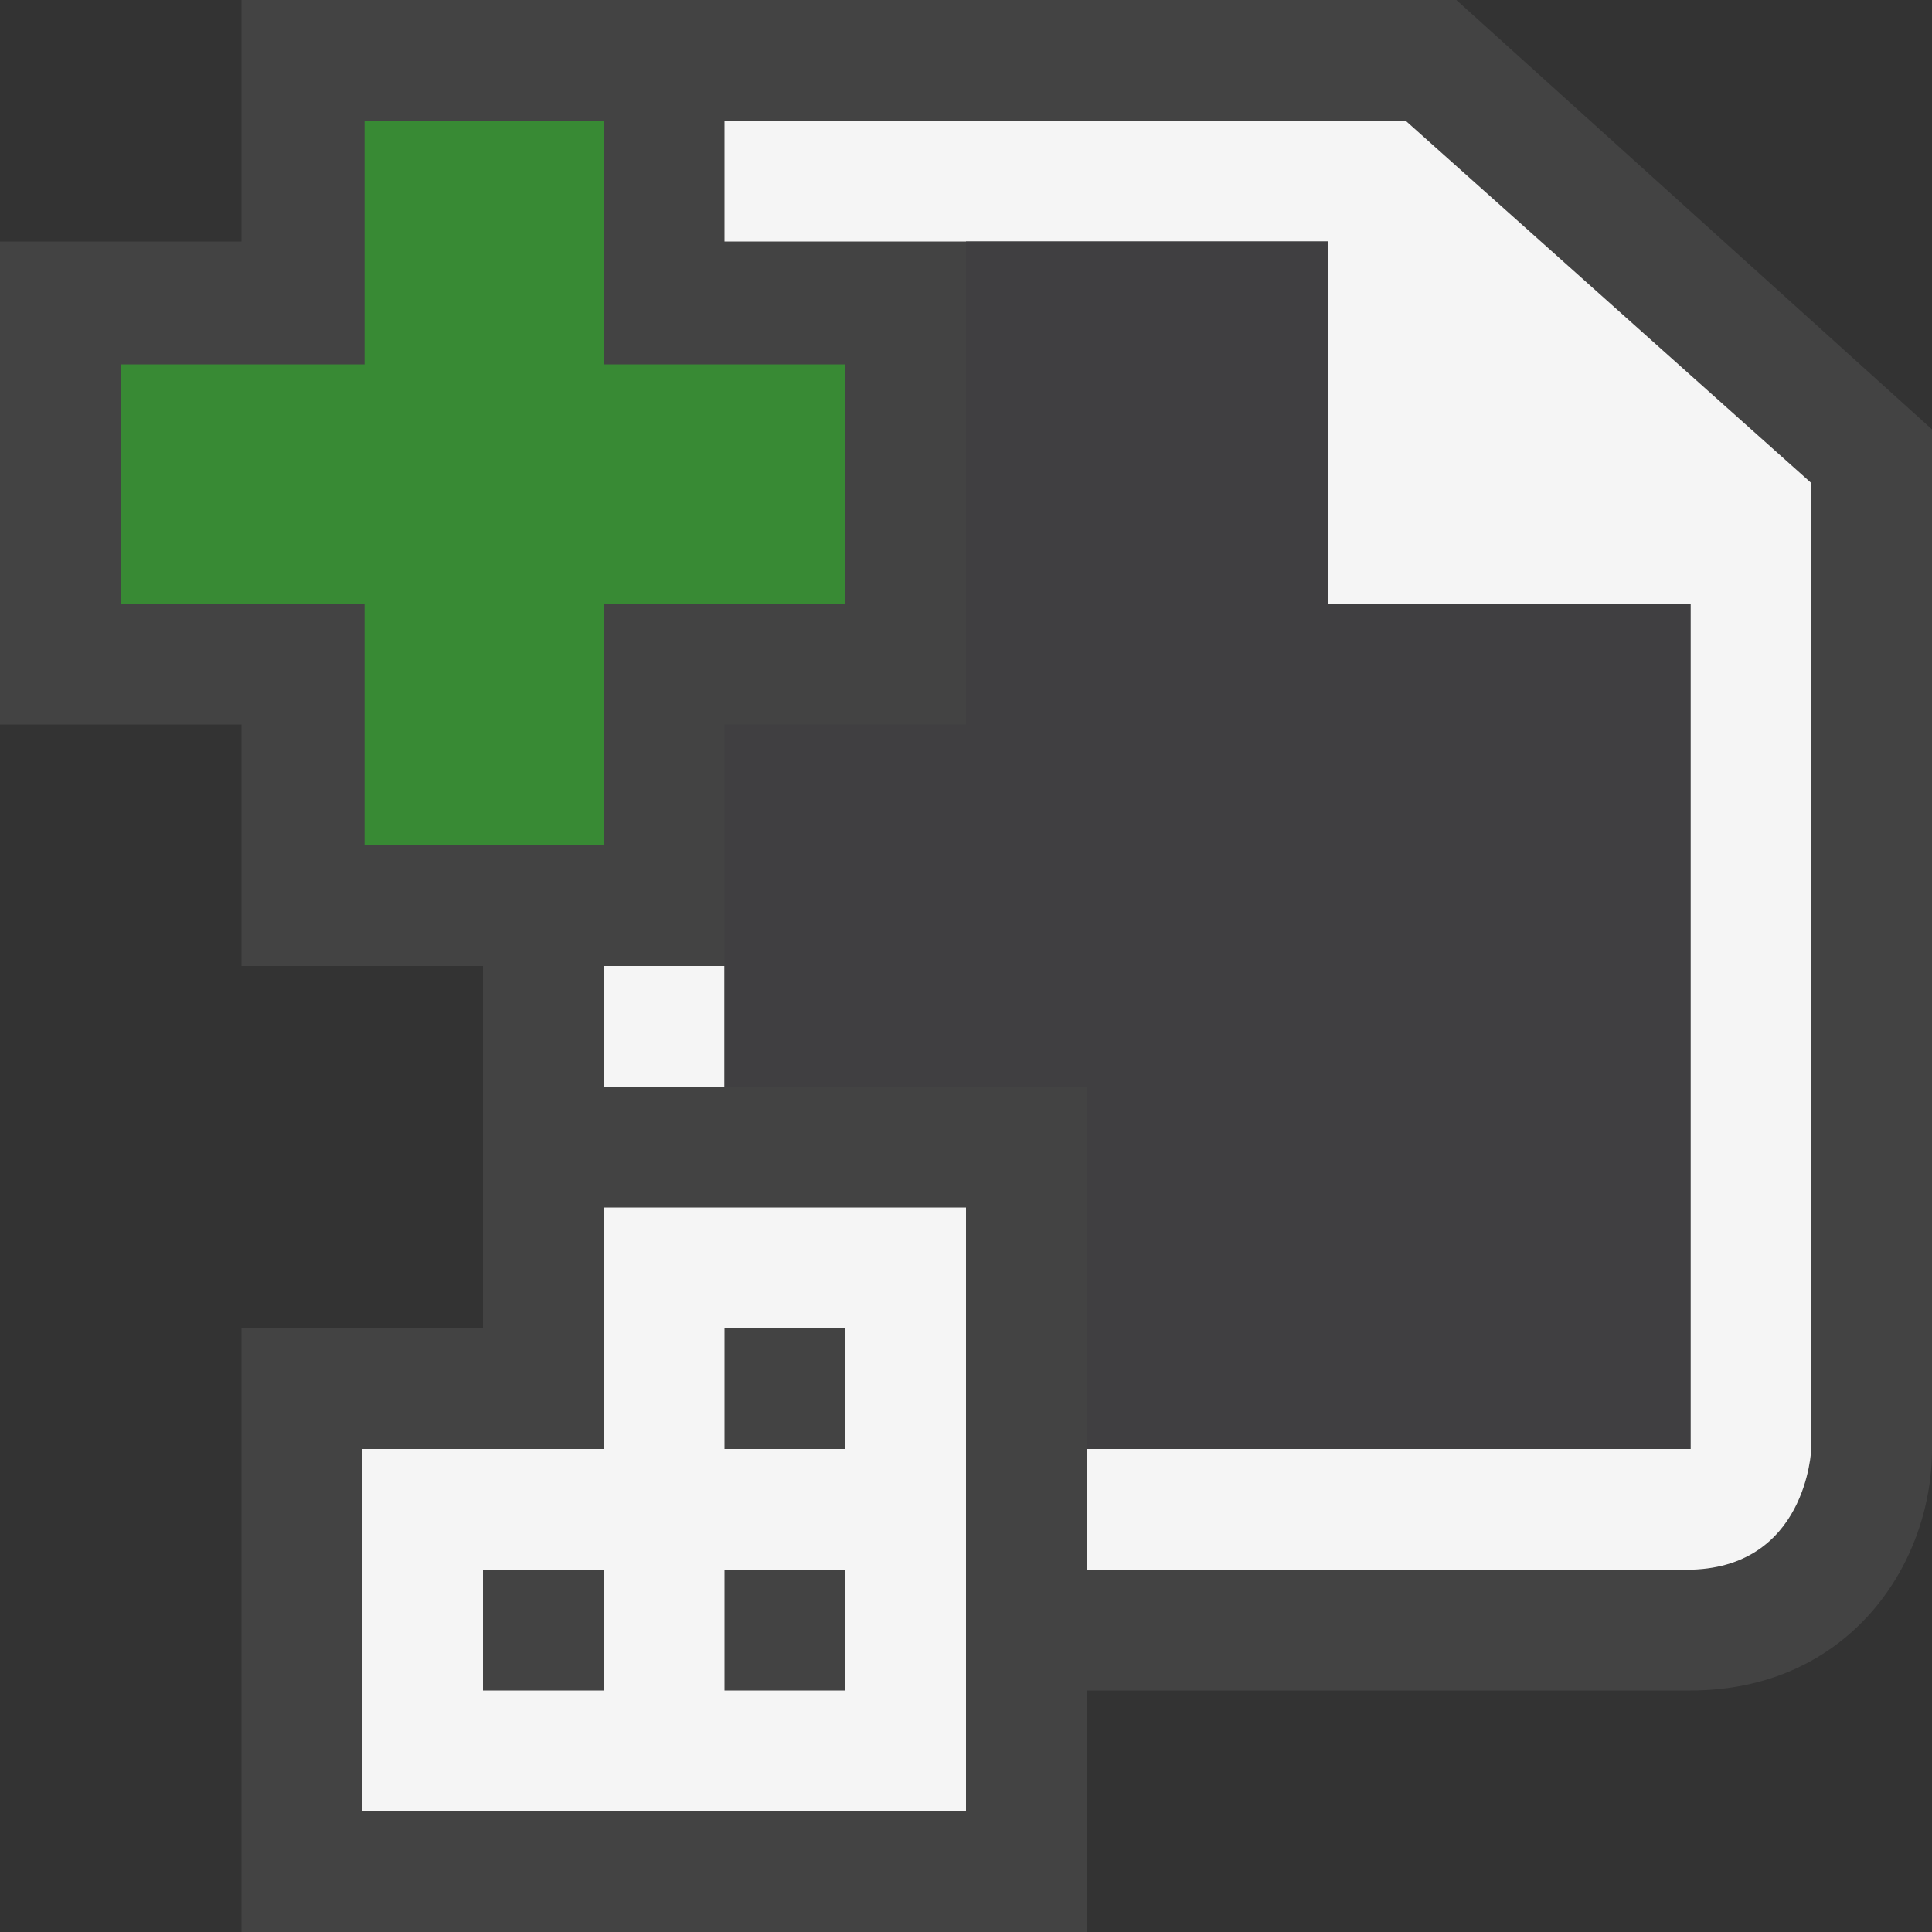<svg xmlns="http://www.w3.org/2000/svg" width="16" height="16"><rect width="100%" height="100%" fill="#333333" stroke="none"/><style type="text/css">.icon-canvas-transparent{opacity:0;fill:#434343;} .icon-vs-out{fill:#434343;} .icon-vs-bg{fill:#f5f5f5;} .icon-vs-fg{fill:#403F41;} .icon-vs-action-green{fill:#388A34;}</style><path class="icon-canvas-transparent" d="M16 16h-16v-16h16v16z" id="canvas"/><path class="icon-vs-out" d="M16 3.556v8.444c0 .97-.701 2-2 2h-5v2h-7v-5h2v-3h-2v-2h-2v-4h2v-2h10.061l3.939 3.556z" id="outline"/><path class="icon-vs-bg" d="M5 12h-2v3h5v-5h-3v2zm0 2h-1v-1h1v1zm1-3h1v1h-1v-1zm0 2h1v1h-1v-1zm-1-5h1v1h-1v-1zm10-4v8s-.035 1-1.035 1h-4.965v-1h5v-7h-3v-3h-5v-1h5.641l3.359 3z" id="iconBg"/><path class="icon-vs-fg" d="M14 5v7h-5v-3h-3v-3h2v-4h3v3h3z" id="iconFg"/><path class="icon-vs-action-green" d="M7 5h-2v2h-1.981v-2h-2.019v-1.982h2.019v-2.018h1.981v2.018h2v1.982z" id="colorAction"/></svg>